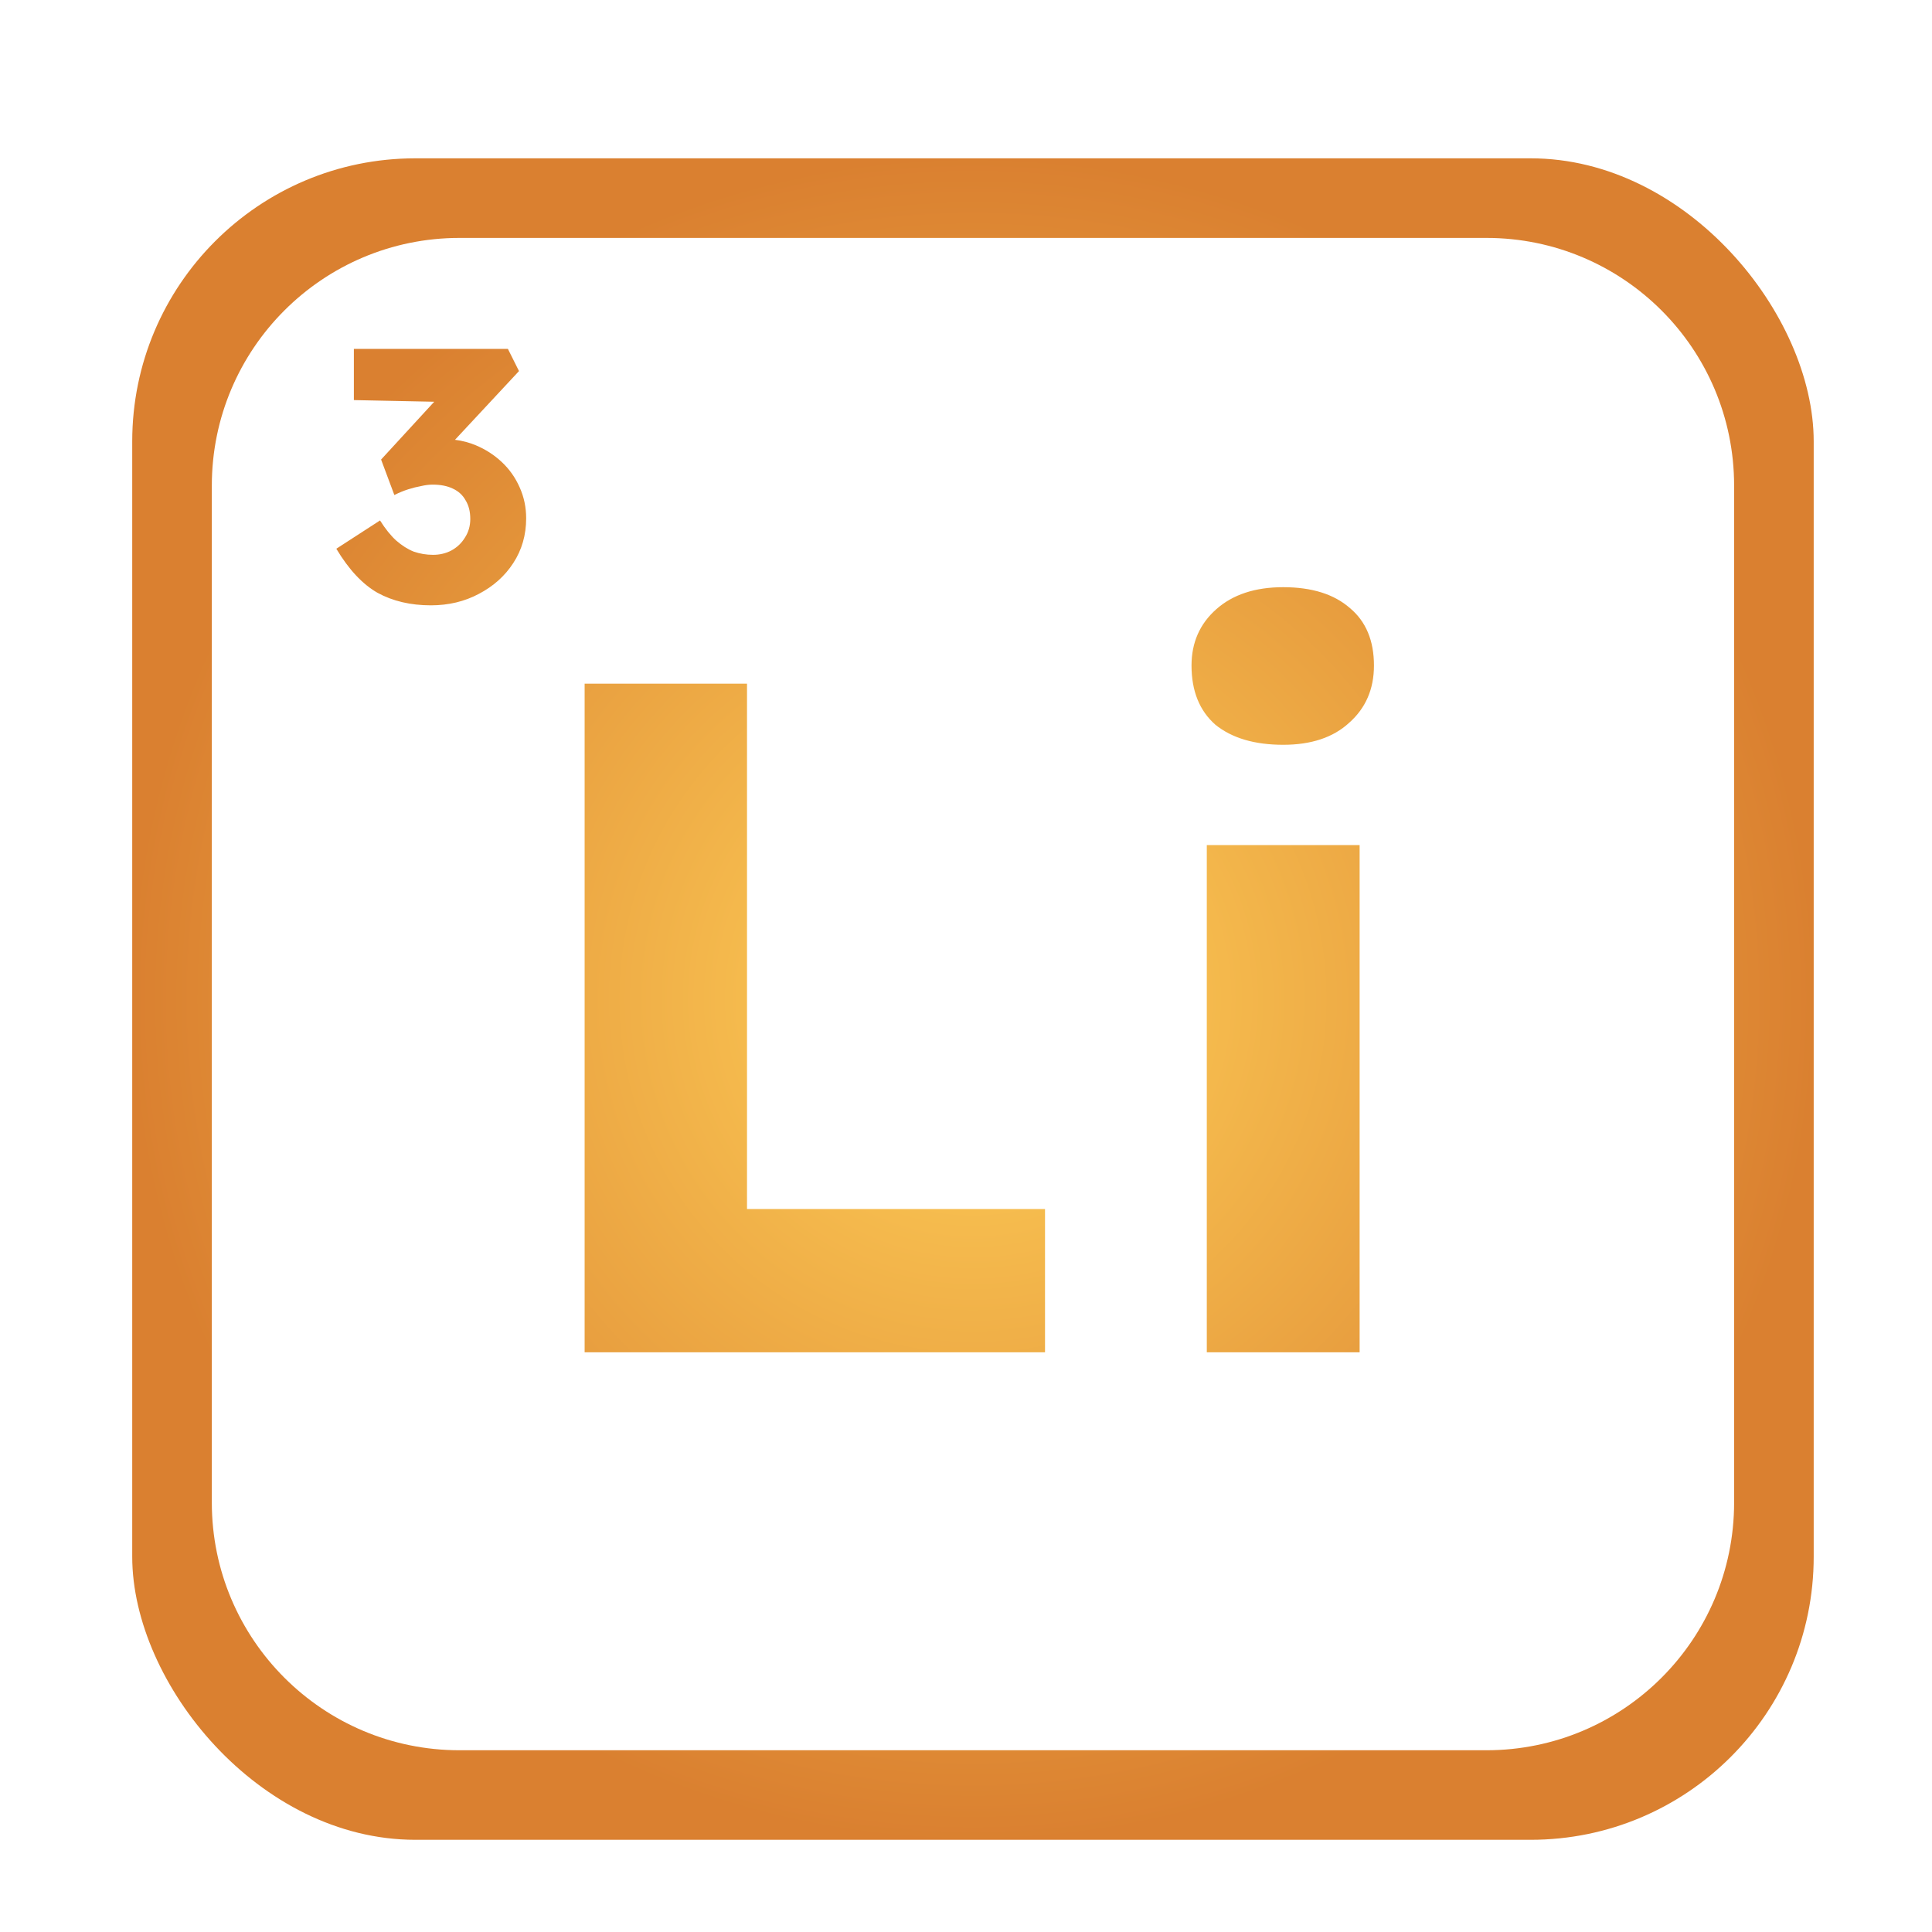 <svg width="273" height="273" viewBox="0 0 273 273" fill="none" xmlns="http://www.w3.org/2000/svg">
<g filter="url(#filter0_d_40_156)">
<g filter="url(#filter1_i_40_156)">
<rect x="4.625" y="0.312" width="264.312" height="264.312" rx="50" fill="white"/>
</g>
<g filter="url(#filter2_i_40_156)">
<rect x="18.684" y="14.372" width="237.6" height="237.6" rx="40" fill="url(#paint0_radial_40_156)"/>
</g>
<g filter="url(#filter3_d_40_156)">
<path fill-rule="evenodd" clip-rule="evenodd" d="M29.932 60.619C29.932 41.289 45.602 25.619 64.932 25.619L210.037 25.619C229.367 25.619 245.037 41.289 245.037 60.619L245.037 204.319C245.037 223.649 229.367 239.319 210.037 239.319L64.932 239.319C45.602 239.319 29.932 223.649 29.932 204.319L29.932 60.619ZM170.526 183.082V111.414H192.121V183.082L170.526 183.082ZM181.324 97.242C177.275 97.242 174.08 96.297 171.741 94.408C169.491 92.428 168.367 89.639 168.367 86.04C168.367 82.801 169.536 80.146 171.876 78.077C174.215 76.007 177.365 74.972 181.324 74.972C185.373 74.972 188.522 75.962 190.771 77.942C193.021 79.831 194.146 82.531 194.146 86.04C194.146 89.369 192.976 92.068 190.636 94.138C188.387 96.207 185.283 97.242 181.324 97.242ZM82.611 183.082L82.611 88.604H105.556L105.556 162.837H147.666V183.082H82.611ZM53.344 75.764C55.504 76.945 58.017 77.536 60.886 77.536C63.383 77.536 65.643 76.996 67.668 75.916C69.726 74.837 71.346 73.386 72.527 71.564C73.741 69.708 74.349 67.599 74.349 65.237C74.349 63.685 74.045 62.234 73.438 60.884C72.83 59.501 71.987 58.303 70.907 57.291C69.827 56.278 68.596 55.486 67.212 54.912C66.284 54.527 65.311 54.272 64.292 54.145L73.336 44.435L71.767 41.297H50.004V48.535L61.357 48.768L53.85 56.936L55.723 61.947C56.398 61.61 57.056 61.34 57.697 61.137C58.338 60.935 58.945 60.783 59.519 60.682C60.093 60.547 60.633 60.479 61.139 60.479C62.252 60.479 63.197 60.665 63.973 61.036C64.783 61.407 65.39 61.964 65.795 62.706C66.234 63.415 66.453 64.292 66.453 65.338C66.453 66.317 66.2 67.194 65.694 67.97C65.221 68.746 64.58 69.353 63.77 69.792C62.995 70.197 62.134 70.4 61.189 70.4C60.245 70.4 59.334 70.248 58.456 69.944C57.613 69.606 56.786 69.084 55.976 68.375C55.2 67.666 54.441 66.722 53.699 65.541L47.524 69.539C49.278 72.475 51.218 74.55 53.344 75.764Z" fill="white"/>
</g>
</g>
<defs>
<filter id="filter0_d_40_156" x="0.625" y="0.312" width="272.312" height="272.312" filterUnits="userSpaceOnUse" color-interpolation-filters="sRGB">
<feFlood flood-opacity="0" result="BackgroundImageFix"/>
<feColorMatrix in="SourceAlpha" type="matrix" values="0 0 0 0 0 0 0 0 0 0 0 0 0 0 0 0 0 0 127 0" result="hardAlpha"/>
<feOffset dy="4"/>
<feGaussianBlur stdDeviation="2"/>
<feComposite in2="hardAlpha" operator="out"/>
<feColorMatrix type="matrix" values="0 0 0 0 0 0 0 0 0 0 0 0 0 0 0 0 0 0 1 0"/>
<feBlend mode="normal" in2="BackgroundImageFix" result="effect1_dropShadow_40_156"/>
<feBlend mode="normal" in="SourceGraphic" in2="effect1_dropShadow_40_156" result="shape"/>
</filter>
<filter id="filter1_i_40_156" x="4.625" y="0.312" width="264.312" height="268.312" filterUnits="userSpaceOnUse" color-interpolation-filters="sRGB">
<feFlood flood-opacity="0" result="BackgroundImageFix"/>
<feBlend mode="normal" in="SourceGraphic" in2="BackgroundImageFix" result="shape"/>
<feColorMatrix in="SourceAlpha" type="matrix" values="0 0 0 0 0 0 0 0 0 0 0 0 0 0 0 0 0 0 127 0" result="hardAlpha"/>
<feOffset dy="4"/>
<feGaussianBlur stdDeviation="2"/>
<feComposite in2="hardAlpha" operator="arithmetic" k2="-1" k3="1"/>
<feColorMatrix type="matrix" values="0 0 0 0 0 0 0 0 0 0 0 0 0 0 0 0 0 0 0.25 0"/>
<feBlend mode="normal" in2="shape" result="effect1_innerShadow_40_156"/>
</filter>
<filter id="filter2_i_40_156" x="18.684" y="14.372" width="237.6" height="241.6" filterUnits="userSpaceOnUse" color-interpolation-filters="sRGB">
<feFlood flood-opacity="0" result="BackgroundImageFix"/>
<feBlend mode="normal" in="SourceGraphic" in2="BackgroundImageFix" result="shape"/>
<feColorMatrix in="SourceAlpha" type="matrix" values="0 0 0 0 0 0 0 0 0 0 0 0 0 0 0 0 0 0 127 0" result="hardAlpha"/>
<feOffset dy="4"/>
<feGaussianBlur stdDeviation="2"/>
<feComposite in2="hardAlpha" operator="arithmetic" k2="-1" k3="1"/>
<feColorMatrix type="matrix" values="0 0 0 0 0 0 0 0 0 0 0 0 0 0 0 0 0 0 0.5 0"/>
<feBlend mode="normal" in2="shape" result="effect1_innerShadow_40_156"/>
</filter>
<filter id="filter3_d_40_156" x="25.932" y="25.619" width="223.105" height="221.699" filterUnits="userSpaceOnUse" color-interpolation-filters="sRGB">
<feFlood flood-opacity="0" result="BackgroundImageFix"/>
<feColorMatrix in="SourceAlpha" type="matrix" values="0 0 0 0 0 0 0 0 0 0 0 0 0 0 0 0 0 0 127 0" result="hardAlpha"/>
<feOffset dy="4"/>
<feGaussianBlur stdDeviation="2"/>
<feComposite in2="hardAlpha" operator="out"/>
<feColorMatrix type="matrix" values="0 0 0 0 0 0 0 0 0 0 0 0 0 0 0 0 0 0 0.5 0"/>
<feBlend mode="normal" in2="BackgroundImageFix" result="effect1_dropShadow_40_156"/>
<feBlend mode="normal" in="SourceGraphic" in2="effect1_dropShadow_40_156" result="shape"/>
</filter>
<radialGradient id="paint0_radial_40_156" cx="0" cy="0" r="1" gradientUnits="userSpaceOnUse" gradientTransform="translate(137.484 133.172) rotate(90) scale(118.8)">
<stop stop-color="#FFD058"/>
<stop offset="1" stop-color="#DA8030"/>
</radialGradient>
</defs>
</svg>
